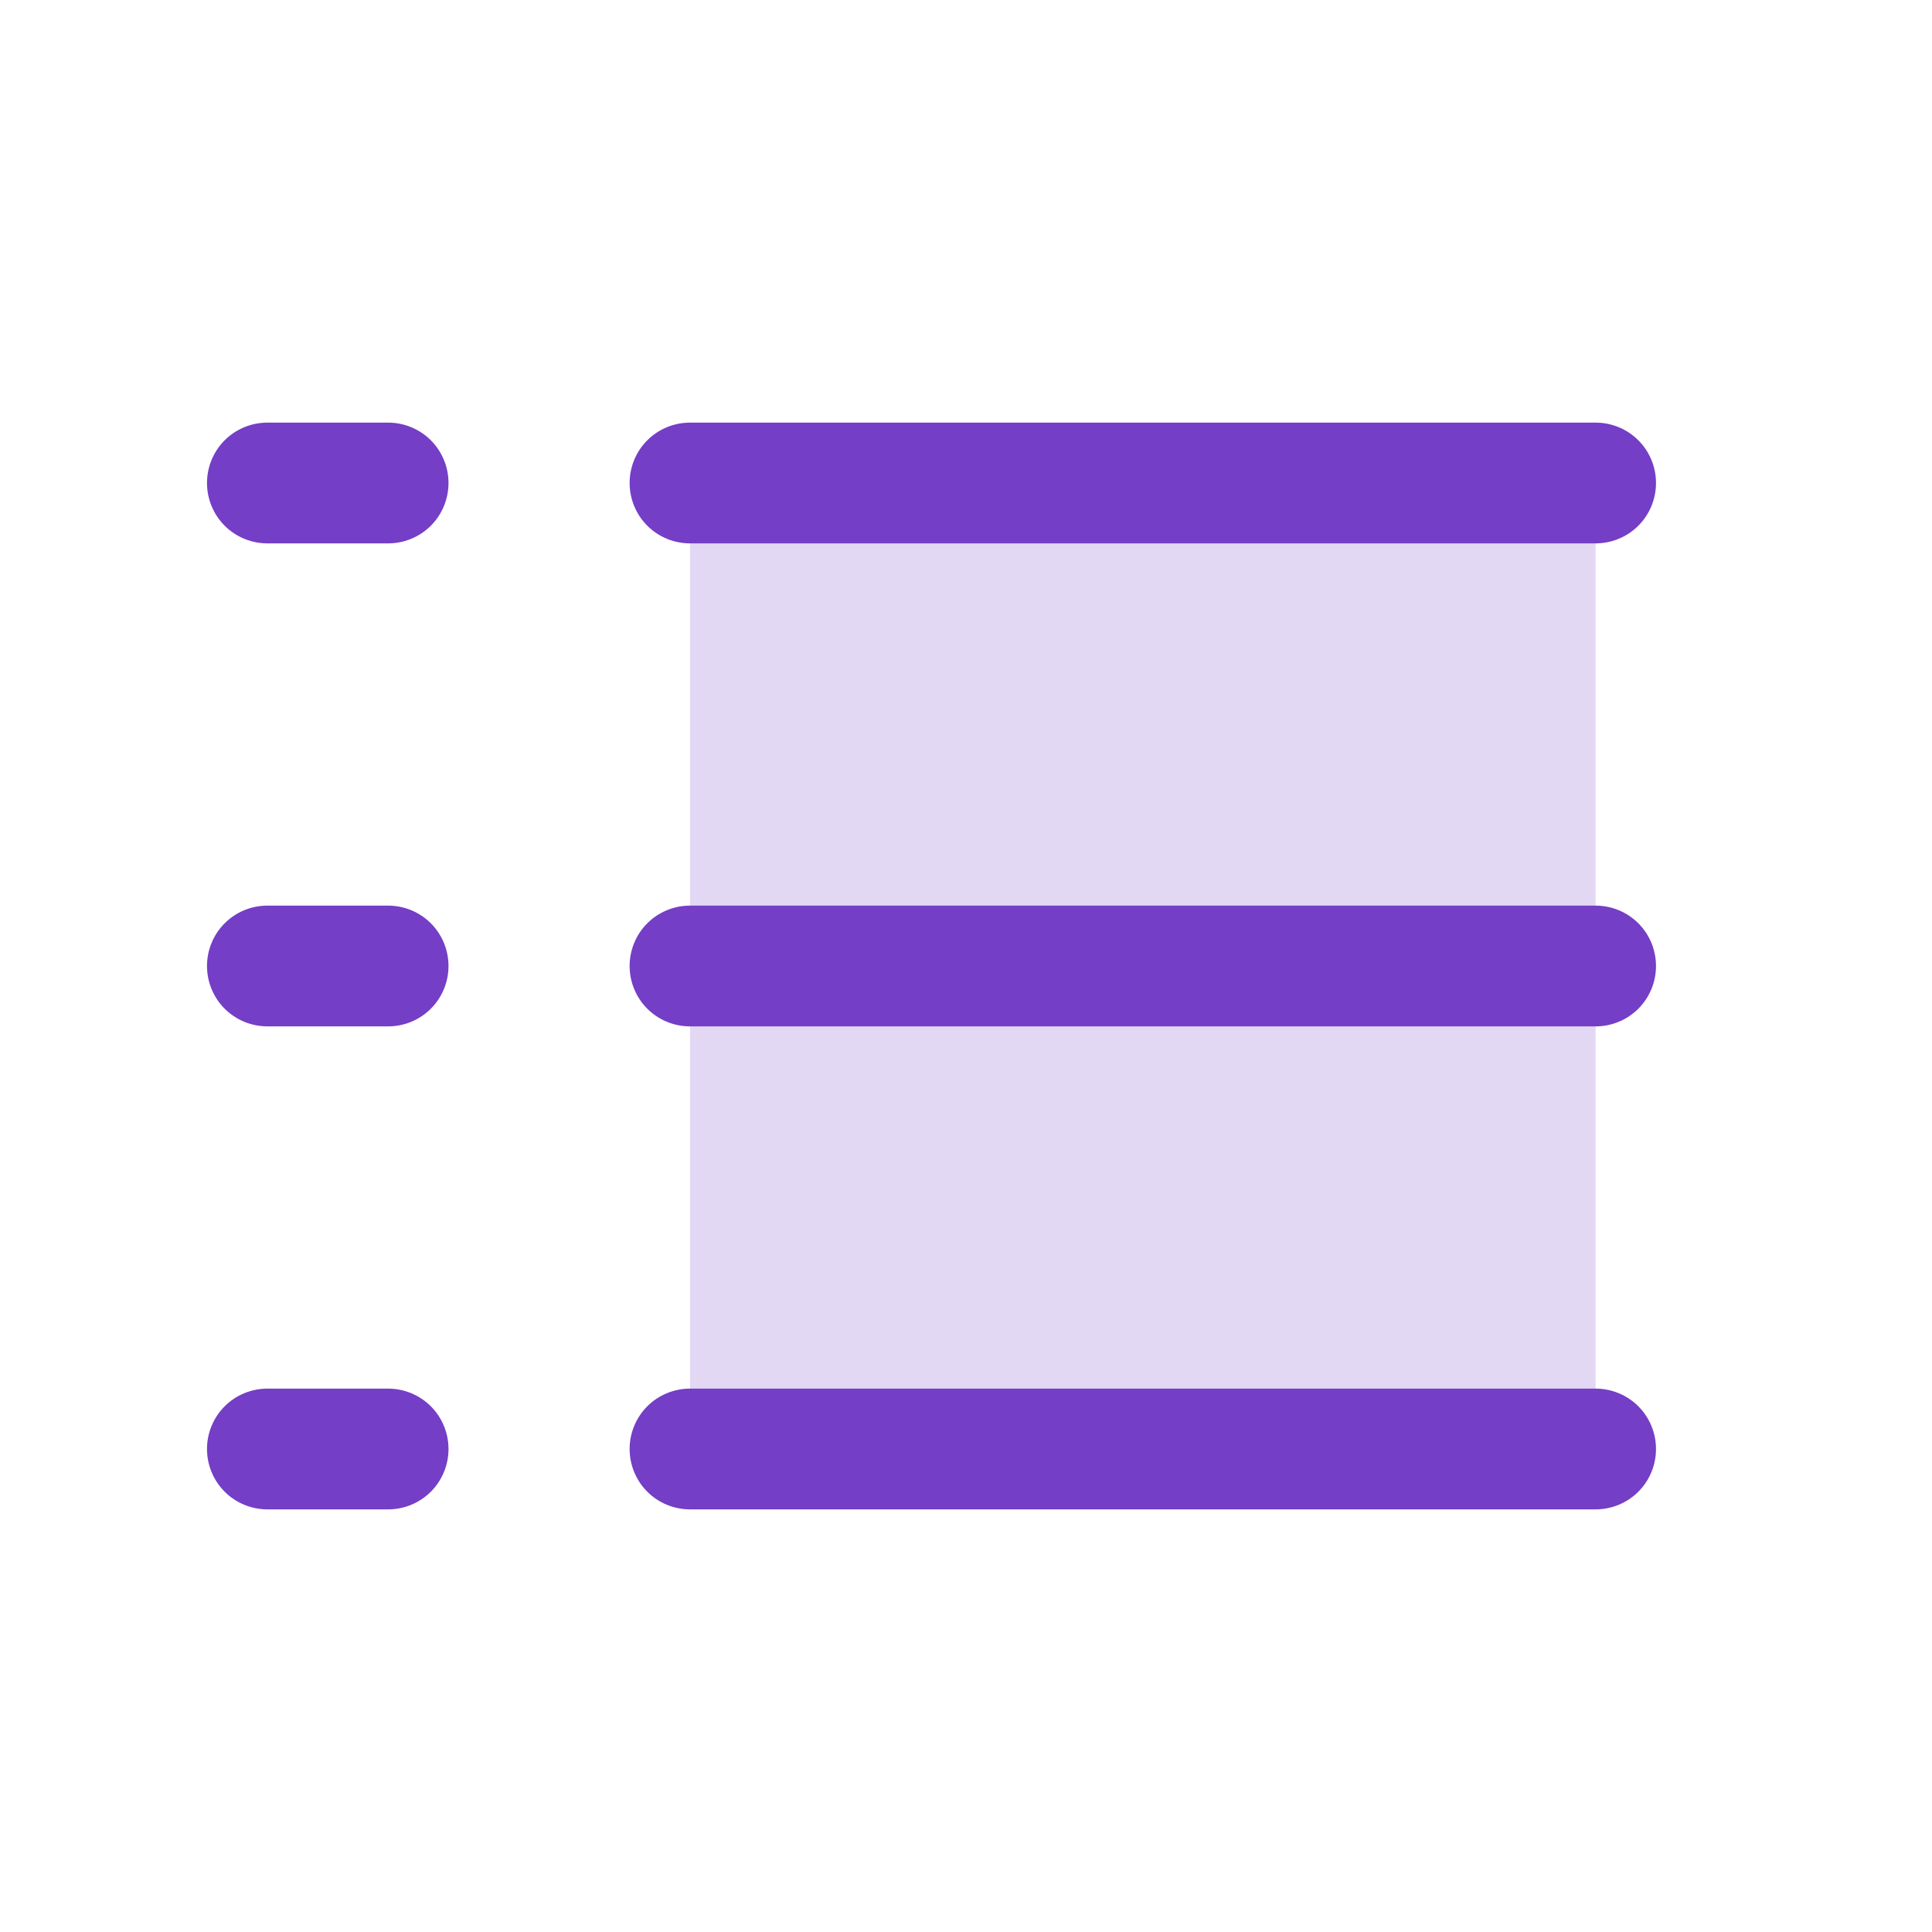 <svg width="28" height="28" viewBox="0 0 28 28" fill="none" xmlns="http://www.w3.org/2000/svg">
<path opacity="0.2" d="M23.125 7V21H10V7H23.125Z" fill="#743EC6"/>
<path d="M9.125 7C9.125 6.768 9.217 6.545 9.381 6.381C9.545 6.217 9.768 6.125 10 6.125H23.125C23.357 6.125 23.58 6.217 23.744 6.381C23.908 6.545 24 6.768 24 7C24 7.232 23.908 7.455 23.744 7.619C23.58 7.783 23.357 7.875 23.125 7.875H10C9.768 7.875 9.545 7.783 9.381 7.619C9.217 7.455 9.125 7.232 9.125 7ZM23.125 13.125H10C9.768 13.125 9.545 13.217 9.381 13.381C9.217 13.545 9.125 13.768 9.125 14C9.125 14.232 9.217 14.455 9.381 14.619C9.545 14.783 9.768 14.875 10 14.875H23.125C23.357 14.875 23.58 14.783 23.744 14.619C23.908 14.455 24 14.232 24 14C24 13.768 23.908 13.545 23.744 13.381C23.58 13.217 23.357 13.125 23.125 13.125ZM23.125 20.125H10C9.768 20.125 9.545 20.217 9.381 20.381C9.217 20.545 9.125 20.768 9.125 21C9.125 21.232 9.217 21.455 9.381 21.619C9.545 21.783 9.768 21.875 10 21.875H23.125C23.357 21.875 23.58 21.783 23.744 21.619C23.908 21.455 24 21.232 24 21C24 20.768 23.908 20.545 23.744 20.381C23.58 20.217 23.357 20.125 23.125 20.125ZM5.625 6.125H3.875C3.643 6.125 3.42 6.217 3.256 6.381C3.092 6.545 3 6.768 3 7C3 7.232 3.092 7.455 3.256 7.619C3.42 7.783 3.643 7.875 3.875 7.875H5.625C5.857 7.875 6.08 7.783 6.244 7.619C6.408 7.455 6.5 7.232 6.5 7C6.5 6.768 6.408 6.545 6.244 6.381C6.08 6.217 5.857 6.125 5.625 6.125ZM5.625 13.125H3.875C3.643 13.125 3.42 13.217 3.256 13.381C3.092 13.545 3 13.768 3 14C3 14.232 3.092 14.455 3.256 14.619C3.42 14.783 3.643 14.875 3.875 14.875H5.625C5.857 14.875 6.08 14.783 6.244 14.619C6.408 14.455 6.5 14.232 6.5 14C6.5 13.768 6.408 13.545 6.244 13.381C6.08 13.217 5.857 13.125 5.625 13.125ZM5.625 20.125H3.875C3.643 20.125 3.42 20.217 3.256 20.381C3.092 20.545 3 20.768 3 21C3 21.232 3.092 21.455 3.256 21.619C3.42 21.783 3.643 21.875 3.875 21.875H5.625C5.857 21.875 6.08 21.783 6.244 21.619C6.408 21.455 6.5 21.232 6.5 21C6.5 20.768 6.408 20.545 6.244 20.381C6.08 20.217 5.857 20.125 5.625 20.125Z" fill="#743EC6"/>
</svg>
